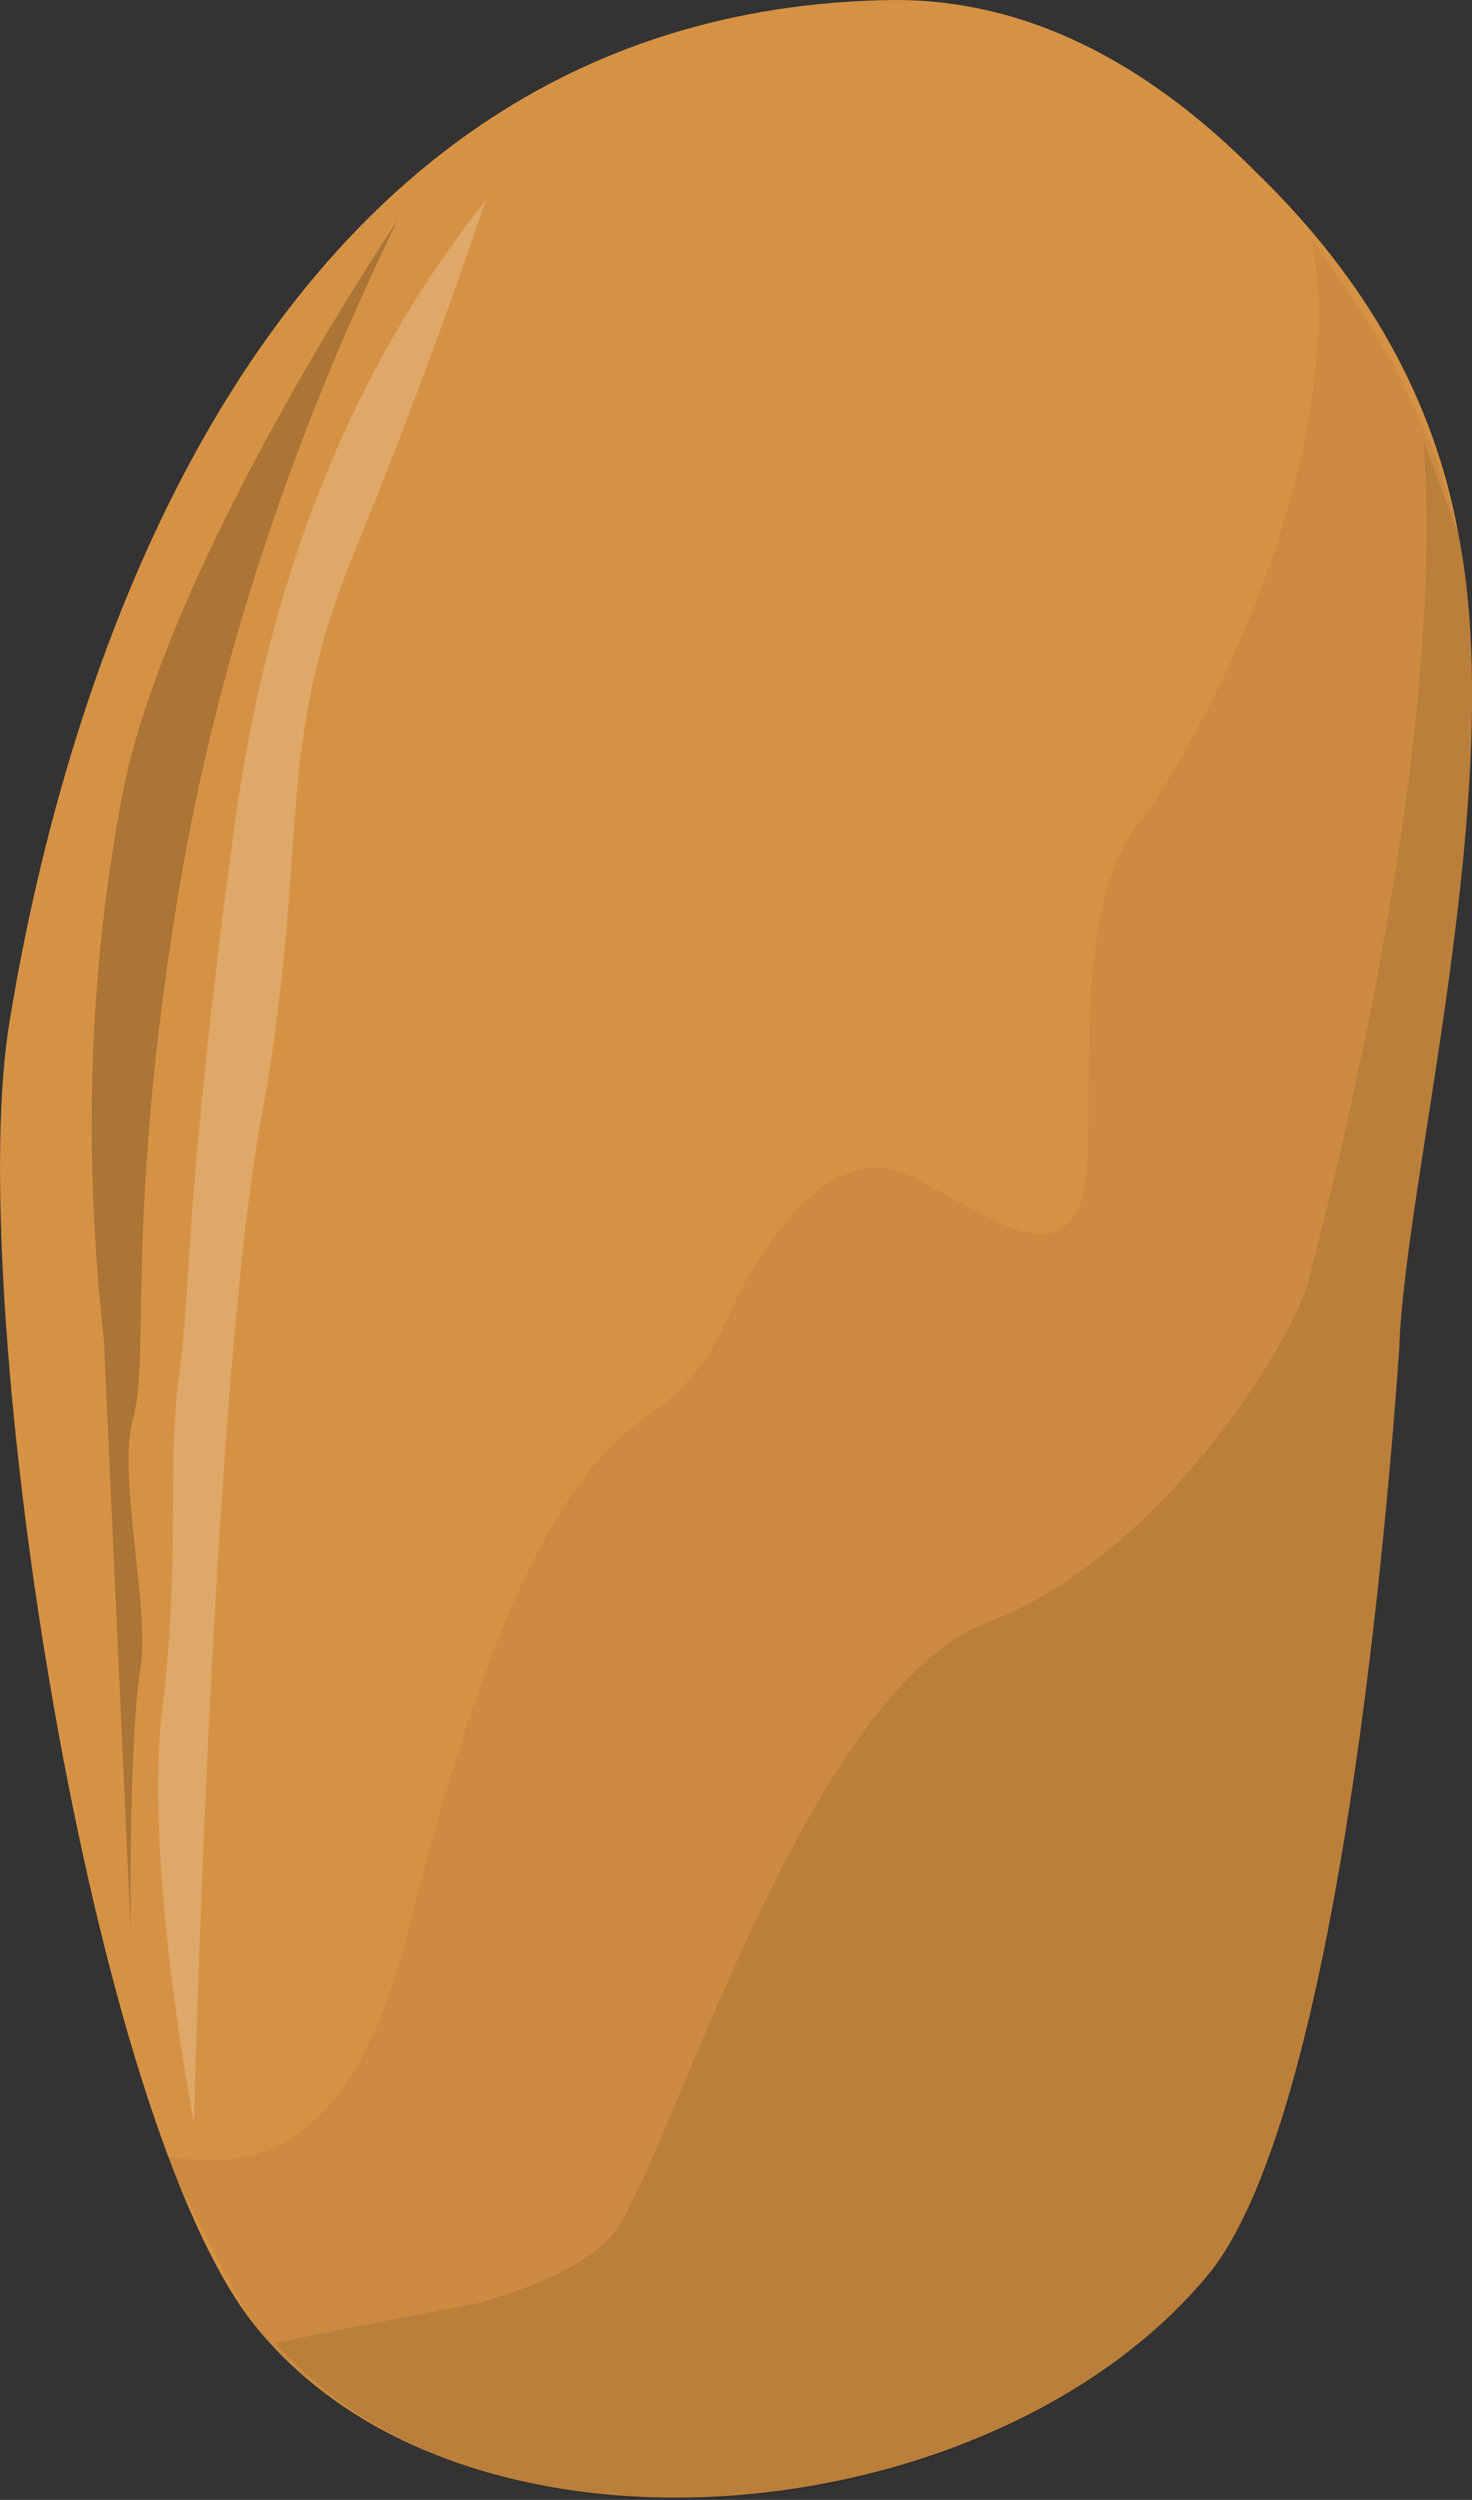 <?xml version="1.0" encoding="UTF-8" standalone="no"?>
<!-- Generator: flash2svg, http://dissentgraphics.com/tools/flash2svg -->

<svg
   xmlns:dc="http://purl.org/dc/elements/1.1/"
   xmlns:cc="http://creativecommons.org/ns#"
   xmlns:rdf="http://www.w3.org/1999/02/22-rdf-syntax-ns#"
   xmlns:svg="http://www.w3.org/2000/svg"
   xmlns="http://www.w3.org/2000/svg"
   xmlns:sodipodi="http://sodipodi.sourceforge.net/DTD/sodipodi-0.dtd"
   xmlns:inkscape="http://www.inkscape.org/namespaces/inkscape"
   id="AvatarAssets"
   image-rendering="auto"
   version="1.1"
   x="0px"
   y="0px"
   width="11.03"
   height="18.724"
   viewBox="0 0 11.03 18.724"
   inkscape:version="0.48.4 r9939"
   sodipodi:docname="AvatarAssets_backPantsLegUpperLeftA009.svg">
  <rect x="0" y="0" width="11.03" height="18.724" fill="#333333" stroke="none"/>
  <sodipodi:namedview
     pagecolor="#ffffff"
     bordercolor="#666666"
     borderopacity="1"
     objecttolerance="10"
     gridtolerance="10"
     guidetolerance="10"
     inkscape:pageopacity="0"
     inkscape:pageshadow="2"
     inkscape:window-width="640"
     inkscape:window-height="480"
     id="namedview3167"
     showgrid="false"
     fit-margin-top="0"
     fit-margin-left="0"
     fit-margin-right="0"
     fit-margin-bottom="0"
     inkscape:zoom="1.9032258"
     inkscape:cx="36.785696"
     inkscape:cy="-46.424552"
     inkscape:window-x="0"
     inkscape:window-y="0"
     inkscape:window-maximized="0"
     inkscape:current-layer="AvatarAssets" />
  <defs
     id="defs3152" />
  <g
     id="backPantsLegUpperLeftA10"
     overflow="visible"
     style="overflow:visible"
     transform="translate(4.786,3.149)">
    <g
       id="backPantsLegUpperLeftA009_0">
      <g
         id="element">
        <g
           id="drawingObject">
          <path
             id="path"
             d="m 5.699,6.951 c 0.038,-1.25 0.82,-4.2 0.443,-6.1 q -0.271,-1.5 -1.506,-2.7 -1.286,-1.3 -2.712,-1.3 c -4.989,0.05 -6.304,5.6 -6.638,7.65 -0.335,2 0.545,8 1.785,9.7 1.55,2.05 5.619,1.65 7.226,-0.35 0.954,-1.25 1.314,-5.65 1.402,-6.9 z"
             inkscape:connector-curvature="0"
             style="fill:#d69244" />
        </g>
        <g
           id="drawingObject1">
          <path
             id="path1"
             d="m 6.142,0.851 c -0.161,-0.75 -0.576,-1.5 -1.093,-2.2 0.273,1.65 -0.825,3.75 -1.327,4.4 -0.552,0.75 -0.228,2.45 -0.427,2.85 -0.2,0.4 -0.61,0.1 -1.173,-0.2 -0.564,-0.35 -1.016,0.25 -1.266,0.65 -0.251,0.4 -0.247,0.75 -0.853,1.15 -0.606,0.45 -1.155,1.5 -1.741,3.85 -0.44,1.7 -1.203,1.75 -1.815,1.65 l 0.624,1.2 c 1.55,2.05 5.619,1.65 7.226,-0.35 q 1.005,-1.3 1.402,-6.9 c 0.038,-1.25 0.82,-4.2 0.443,-6.1 z"
             inkscape:connector-curvature="0"
             style="fill:#000000;fill-opacity:0.047" />
        </g>
        <g
           id="drawingObject2">
          <path
             id="path2"
             d="M 6.142,0.851 5.88,0.151 c 0.179,2.4 -0.751,5.85 -0.849,6.25 -0.097,0.45 -1.097,2.1 -2.415,2.6 -1.319,0.5 -2.302,3.75 -2.752,4.5 q -0.2,0.35 -1.063,0.6 -1.067,0.2 -1.524,0.3 c 1.649,1.85 5.463,1.4 7.02,-0.55 0.954,-1.25 1.314,-5.65 1.402,-6.9 0.038,-1.25 0.82,-4.2 0.443,-6.1 z"
             inkscape:connector-curvature="0"
             style="fill:#000000;fill-opacity:0.086" />
        </g>
        <g
           id="drawingObject3">
          <path
             id="path3"
             d="m -2.136,1.001 c 0.595,-1.45 0.989,-2.65 0.989,-2.65 q -1.507,1.9 -1.884,4.7 c -0.377,2.8 -0.319,3.4 -0.413,4.1 -0.095,0.7 0.014,1.35 -0.126,2.5 -0.14,1.15 0.237,3.1 0.237,3.1 0,0 0.141,-5.75 0.528,-7.65 0.336,-1.95 0.073,-2.65 0.669,-4.1 z"
             inkscape:connector-curvature="0"
             style="fill:#ffffff;fill-opacity:0.2" />
        </g>
        <g
           id="drawingObject4">
          <path
             id="path4"
             d="m -1.807,-1.499 c 0,0 -1.654,2.45 -2.042,4.2 -0.338,1.7 -0.271,3.15 -0.158,4.2 l 0.2,4.4 c 0,0 -0.016,-1.45 0.08,-2 0.046,-0.5 -0.167,-1.35 -0.07,-1.8 0.148,-0.45 -0.067,-1.5 0.363,-4.05 q 0.432,-2.5 1.627,-4.95 z"
             inkscape:connector-curvature="0"
             style="fill:#000000;fill-opacity:0.2" />
        </g>
      </g>
    </g>
  </g>
</svg>
